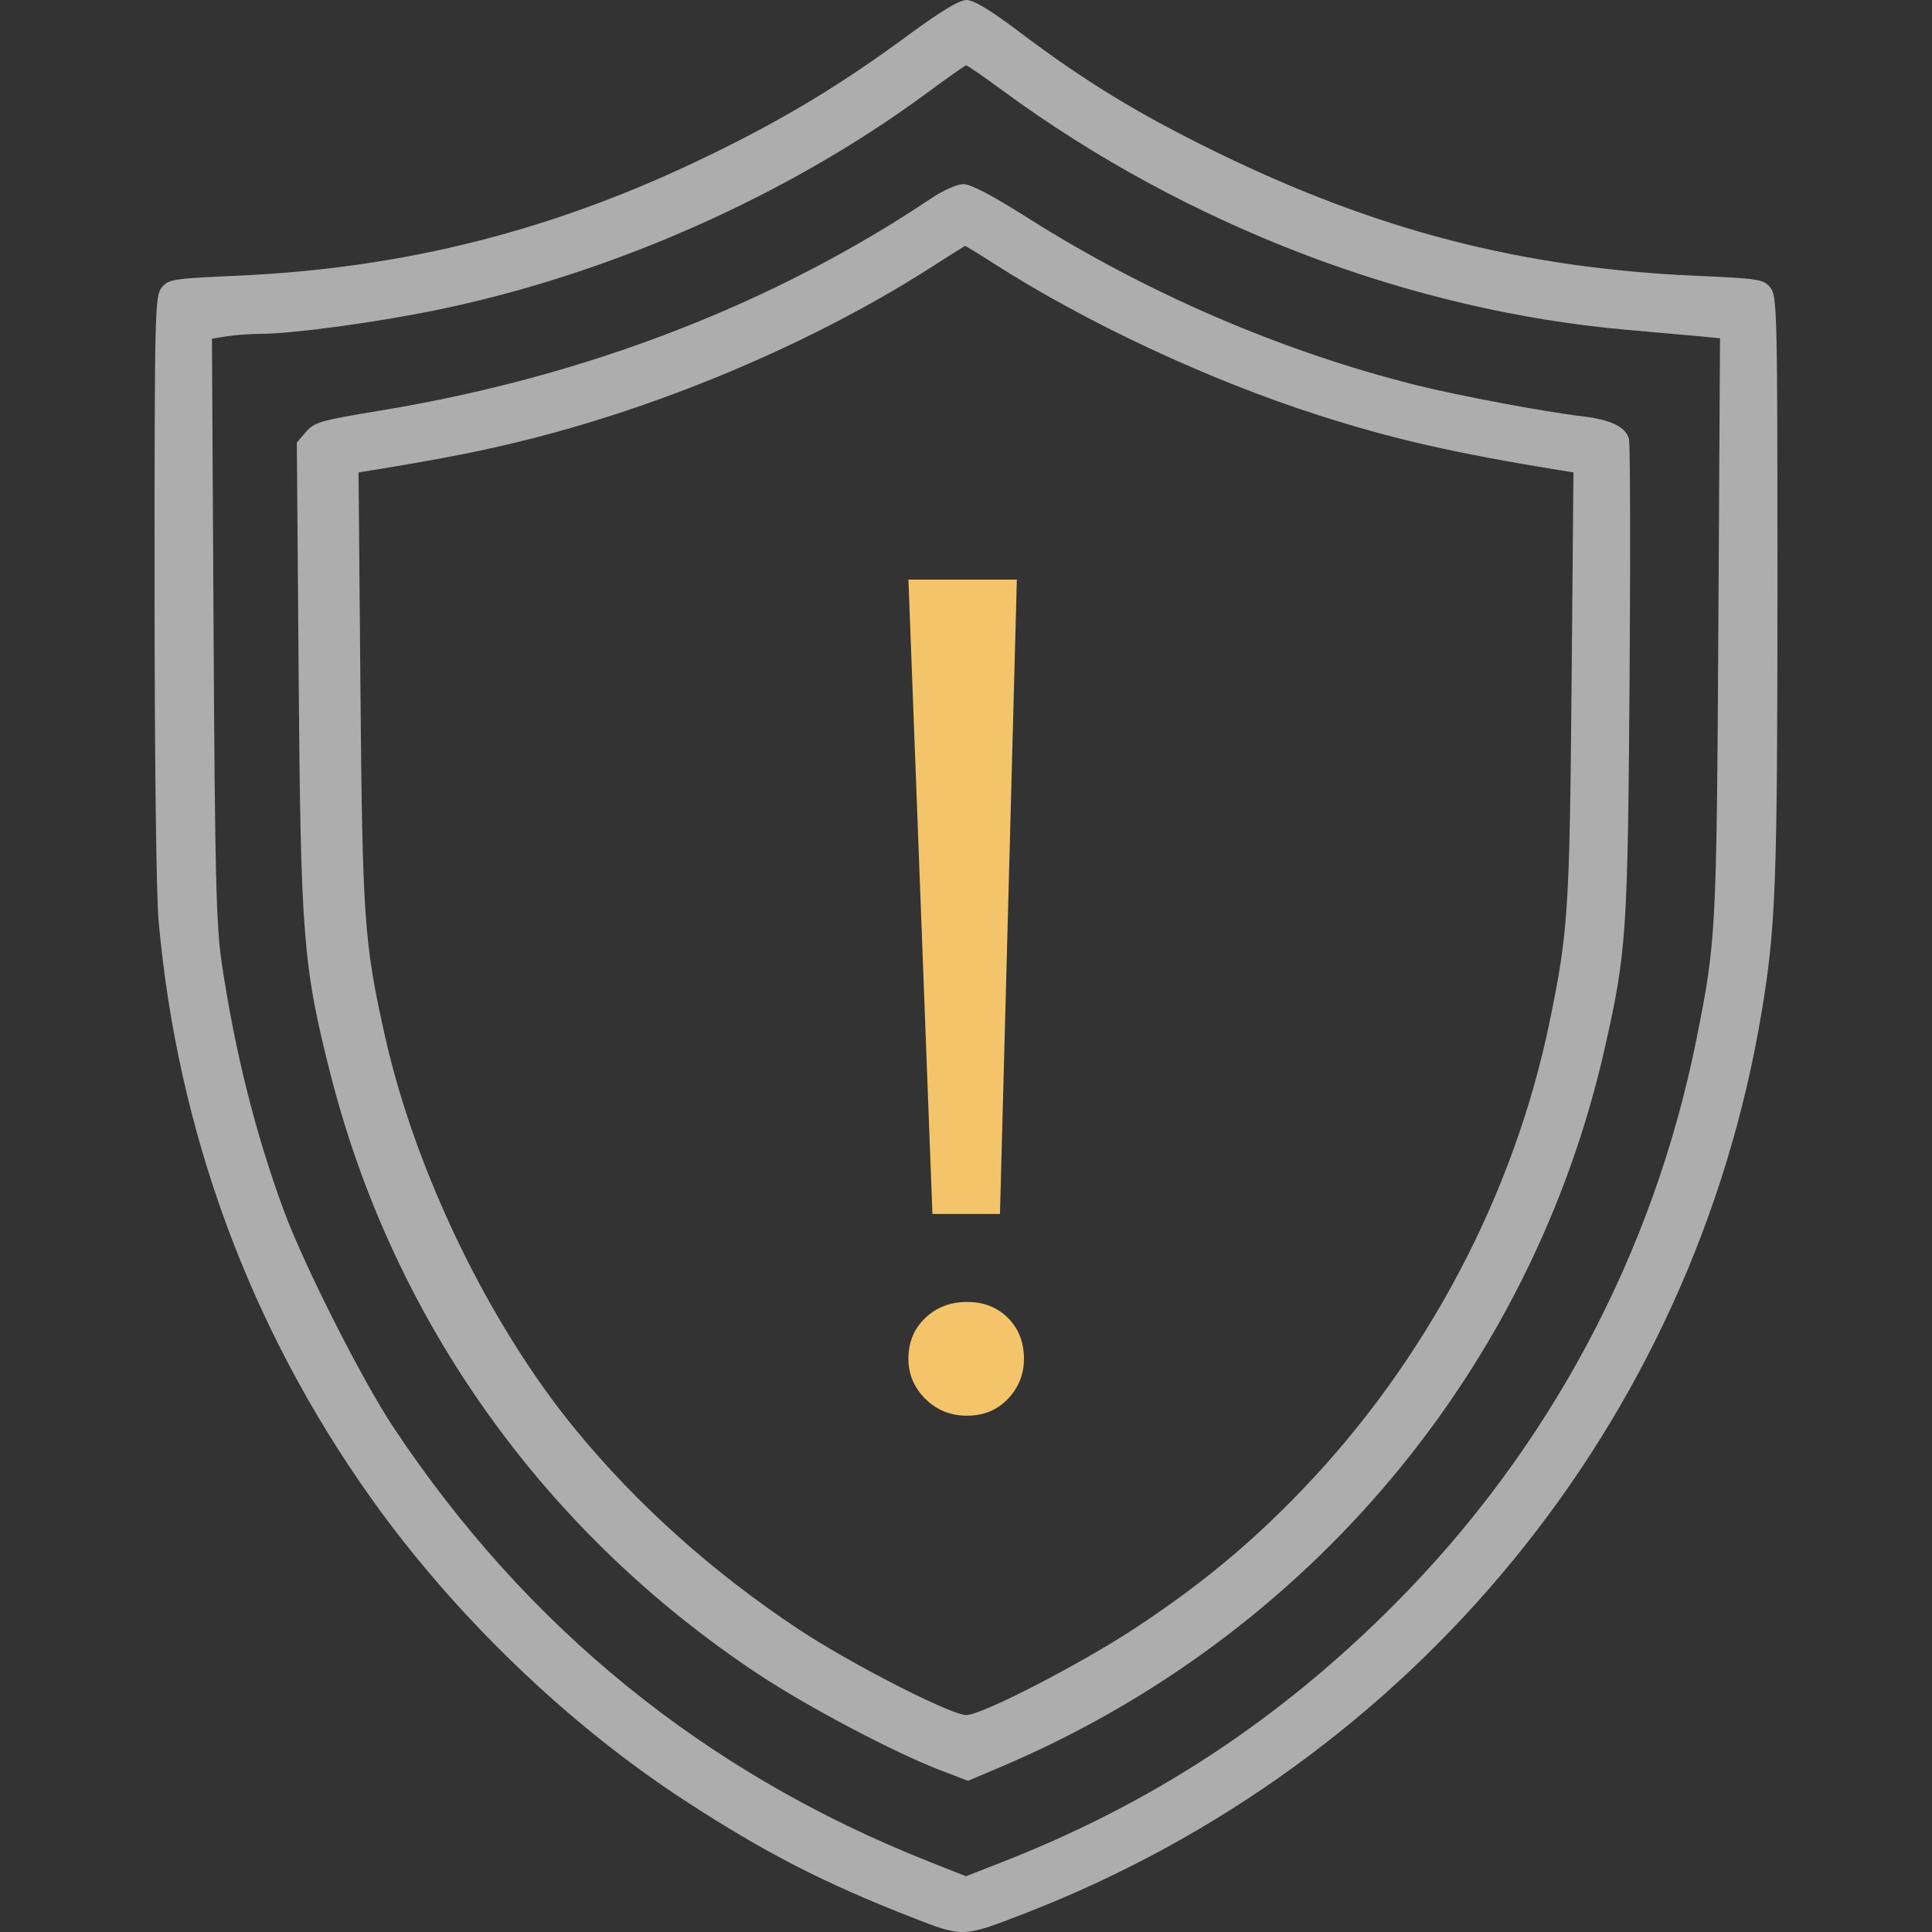 <svg width="50" height="50" viewBox="0 0 50 50" fill="none" xmlns="http://www.w3.org/2000/svg">
<rect x="0" y="0" width="50" height="50" fill="#333333" stroke="none"/>
<path fill-rule="evenodd" clip-rule="evenodd" d="M23.508 0.908C21.761 2.194 20.308 3.072 18.35 4.023C14.372 5.957 10.494 6.944 6.112 7.137C4.465 7.21 4.359 7.227 4.185 7.441C4.008 7.657 4 8.02 4 15.179C4 19.527 4.044 23.17 4.104 23.831C4.596 29.291 6.459 34.349 9.606 38.776C11.754 41.796 14.69 44.625 17.728 46.602C19.801 47.951 21.307 48.725 23.593 49.619C24.923 50.139 24.916 50.139 26.46 49.543C36.582 45.639 43.83 36.792 45.591 26.19C45.958 23.984 46 22.858 46 15.179C46 8.02 45.992 7.657 45.815 7.441C45.641 7.227 45.535 7.21 43.888 7.137C39.39 6.939 35.617 5.963 31.45 3.922C29.434 2.935 28.063 2.097 26.343 0.798C25.621 0.254 25.199 0 25.013 0C24.827 0 24.352 0.287 23.508 0.908ZM25.953 2.347C30.709 5.839 36.492 8.051 42.15 8.54C42.865 8.602 43.69 8.676 43.982 8.703L44.514 8.754L44.471 16.218C44.425 24.136 44.412 24.366 43.9 26.914C42.786 32.451 40.086 37.504 36.1 41.509C33.116 44.509 29.829 46.669 25.925 48.195L24.999 48.557L24.025 48.171C18.259 45.885 13.63 42.129 10.185 36.943C9.376 35.727 7.873 32.756 7.351 31.345C6.615 29.353 6.081 27.227 5.739 24.924C5.594 23.951 5.563 22.669 5.527 16.274L5.485 8.766L5.868 8.704C6.078 8.669 6.476 8.641 6.753 8.64C7.552 8.638 9.624 8.36 11.2 8.043C15.711 7.134 20.355 5.088 23.98 2.412C24.514 2.018 24.974 1.694 25.003 1.692C25.033 1.69 25.46 1.984 25.953 2.347ZM24.099 5.134C20.005 7.878 15.137 9.754 9.853 10.624C8.293 10.881 8.137 10.926 7.919 11.177L7.682 11.451L7.729 17.468C7.782 24.242 7.842 25.004 8.554 27.803C10.172 34.172 14.087 39.66 19.629 43.33C20.909 44.178 23.159 45.364 24.351 45.819L25.052 46.087L25.901 45.727C33.855 42.356 39.662 35.437 41.539 27.093C42.093 24.634 42.126 24.14 42.173 17.639C42.197 14.316 42.19 11.49 42.157 11.361C42.078 11.05 41.686 10.86 40.95 10.774C39.984 10.661 37.732 10.238 36.65 9.967C33.17 9.095 29.67 7.586 26.583 5.629C25.684 5.059 25.124 4.766 24.934 4.766C24.769 4.766 24.415 4.922 24.099 5.134ZM25.672 6.79C28.108 8.354 31.276 9.835 34.15 10.754C36.067 11.367 37.648 11.727 40.385 12.172L40.721 12.226L40.672 17.756C40.621 23.551 40.583 24.135 40.099 26.467C39.171 30.945 36.902 35.228 33.682 38.576C32.359 39.953 31.077 41.014 29.405 42.118C27.976 43.062 25.407 44.386 25.007 44.386C24.61 44.386 22.007 43.054 20.664 42.163C18.439 40.688 16.483 38.934 14.884 36.984C12.656 34.265 10.745 30.315 9.962 26.81C9.423 24.395 9.38 23.79 9.328 17.805L9.279 12.226L9.615 12.172C11.497 11.866 12.564 11.654 13.75 11.353C17.325 10.444 21.09 8.834 24.039 6.955C24.54 6.635 24.96 6.37 24.972 6.365C24.984 6.359 25.299 6.551 25.672 6.79Z" fill="white" fill-opacity="0.6"/>
<path d="M24.131 31.417L23.51 15H26.316L25.879 31.417H24.131ZM25.028 36.638C24.598 36.638 24.238 36.492 23.947 36.201C23.655 35.91 23.51 35.565 23.51 35.166C23.51 34.737 23.655 34.384 23.947 34.108C24.238 33.832 24.598 33.694 25.028 33.694C25.457 33.694 25.81 33.832 26.086 34.108C26.362 34.384 26.5 34.737 26.5 35.166C26.5 35.565 26.362 35.91 26.086 36.201C25.81 36.492 25.457 36.638 25.028 36.638Z" fill="#F3C469"/>
</svg>
